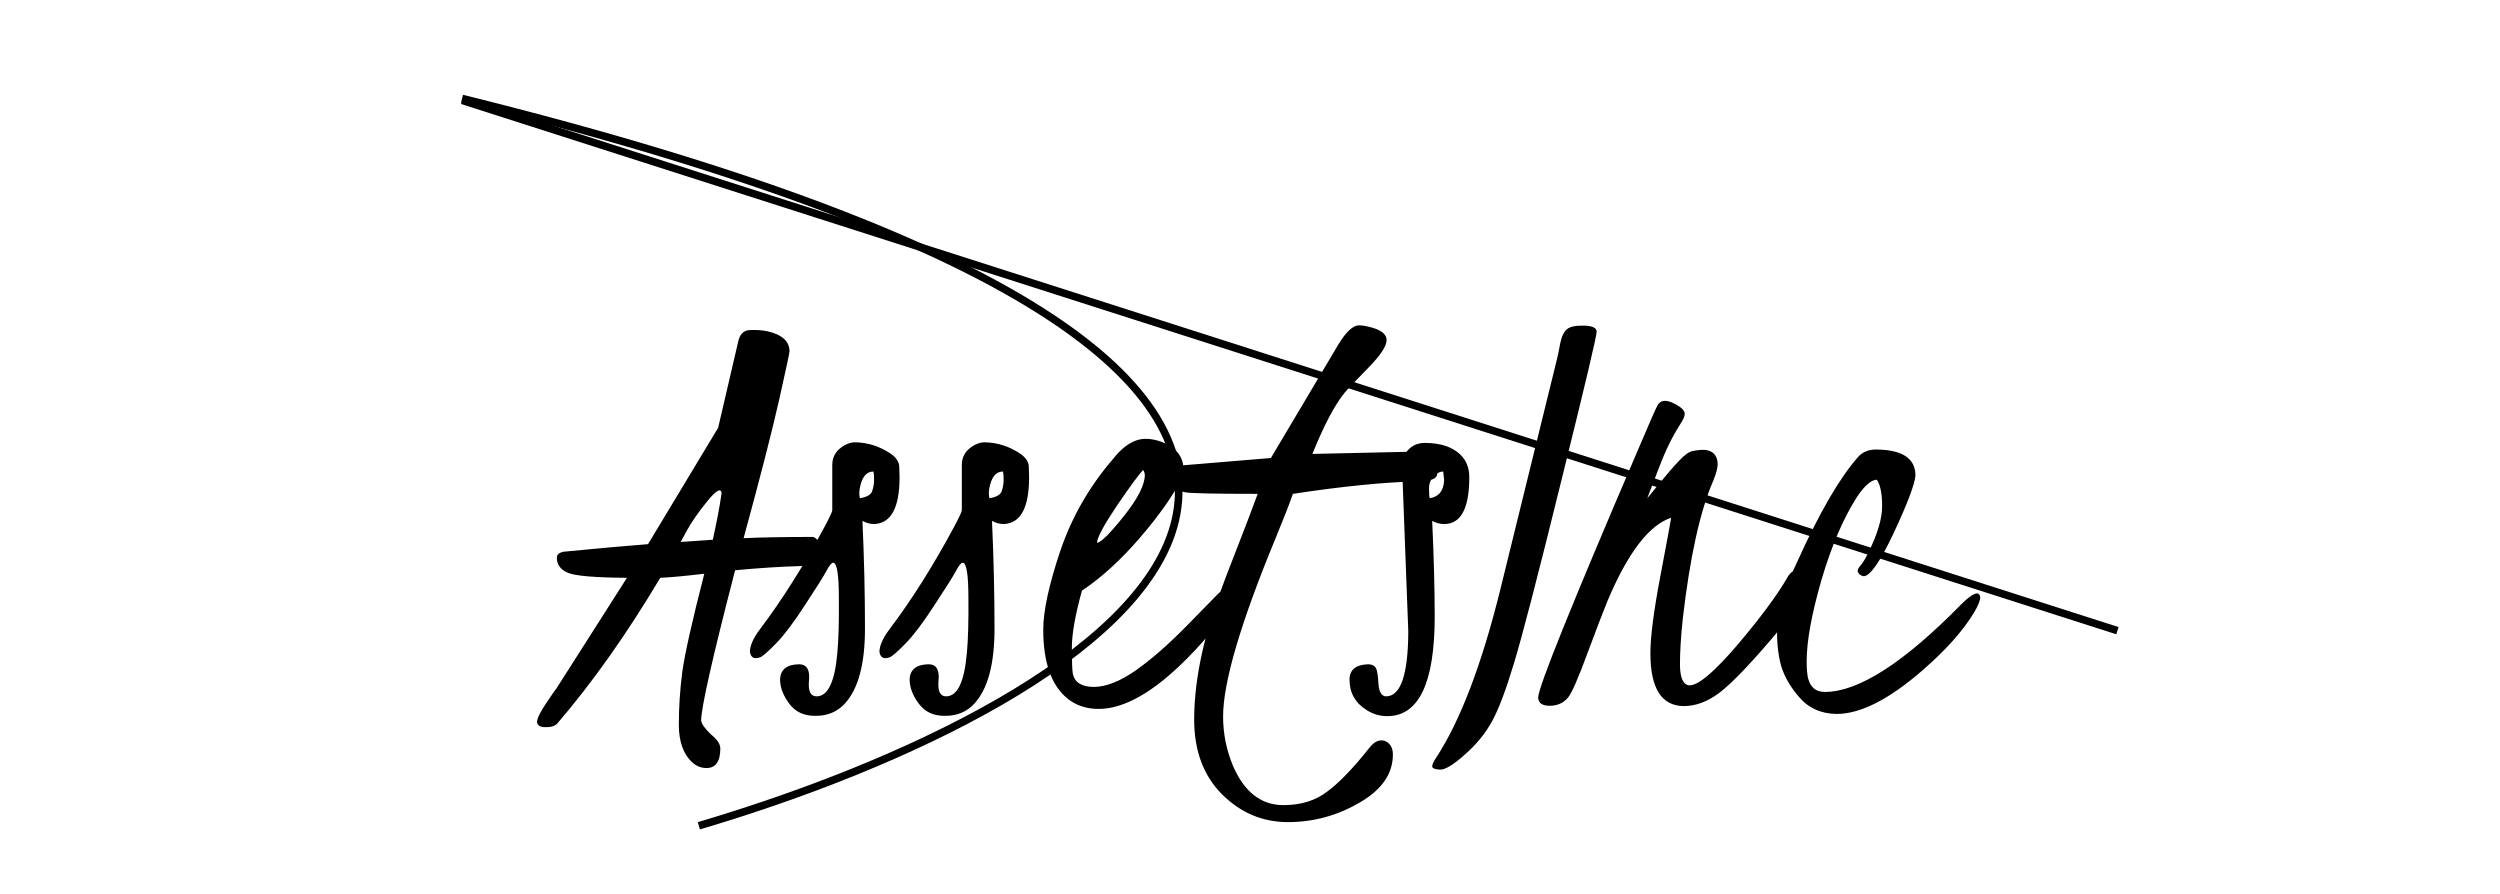 <svg width="660" height="236" viewBox="0 0 660 236" fill="none" xmlns="http://www.w3.org/2000/svg">
<g clip-path="url(#clip0_208_2)">
<path d="M190.168 197.53C190.168 201.017 188.951 202.76 186.516 202.76C185.188 202.76 183.998 202.317 182.946 201.432C180.456 199.273 179.211 195.898 179.211 191.305C179.211 186.767 179.515 182.118 180.124 177.359C180.788 172.6 182.725 163.967 185.935 151.461C180.843 152.07 176.97 152.429 174.313 152.54C165.515 167.315 156.439 180.154 147.087 191.056C146.368 191.72 145.344 192.024 144.016 191.969C142.632 191.969 141.885 191.526 141.774 190.641C141.774 189.7 142.577 188.04 144.182 185.66C145.786 183.281 146.727 181.925 147.004 181.593L165.515 152.54C157.048 152.485 151.846 152.042 149.909 151.212C147.972 150.382 147.004 149.054 147.004 147.228C147.004 146.397 147.613 145.872 148.83 145.65C157.906 144.765 165.321 144.101 171.076 143.658L189.587 112.945L194.899 90.118C195.342 88.126 196.421 87.13 198.137 87.13C199.852 87.075 201.346 87.185 202.619 87.462C206.493 88.347 208.43 90.118 208.43 92.774C208.43 93.162 207.517 97.423 205.69 105.558C203.864 113.692 200.738 125.867 196.311 142.081C200.904 141.86 206.991 141.749 214.572 141.749C215.126 141.804 215.762 142.358 216.481 143.409C217.201 144.405 217.588 145.761 217.644 147.477C217.588 148.639 215.292 149.303 210.754 149.469C206.216 149.579 200.655 149.939 194.069 150.548C188.093 173.624 185.104 186.85 185.104 190.226C185.215 191.111 186.073 192.328 187.678 193.878C189.283 195.151 190.113 196.368 190.168 197.53ZM181.369 140.006L179.709 143.077L188.176 142.496C189.227 137.792 190.002 133.697 190.5 130.211C190.334 128.717 189.061 129.436 186.682 132.369C184.357 135.247 182.587 137.792 181.369 140.006ZM237.482 125.978C237.482 134.002 235.269 138.124 230.842 138.346C229.735 138.346 228.684 138.069 227.688 137.516C228.13 147.255 228.352 156.746 228.352 165.987C228.352 175.229 226.608 181.786 223.122 185.66C221.13 187.874 218.557 188.98 215.402 188.98C212.303 189.036 209.951 187.957 208.347 185.743C206.742 183.585 205.939 181.454 205.939 179.352C206.05 176.751 207.71 175.423 210.92 175.367C212.967 175.367 213.853 176.778 213.576 179.601C213.299 182.423 213.964 183.834 215.568 183.834C218.557 183.834 220.383 180.043 221.047 172.462C221.379 168.976 221.517 164.133 221.462 157.936C221.462 151.738 220.964 148.611 219.968 148.556C219.525 148.556 218.916 149.303 218.142 150.797C217.367 152.236 215.485 155.224 212.497 159.762C209.564 164.299 207.019 167.675 204.86 169.889C202.702 172.102 201.291 173.32 200.627 173.541C199.077 174.094 198.192 173.596 197.971 172.047C198.026 170.387 198.884 168.45 200.544 166.236C206.521 158.323 212.276 149.192 217.81 138.844C219.082 136.464 219.719 135.081 219.719 134.693V122.74C219.719 120.471 220.826 118.728 223.039 117.511C223.98 117.013 224.865 116.764 225.695 116.764C229.126 116.819 232.308 117.843 235.241 119.835C236.625 120.831 237.344 121.938 237.399 123.155C237.455 124.373 237.482 125.313 237.482 125.978ZM227.023 131.539C228.905 131.207 229.984 130.571 230.261 129.63C230.593 128.634 230.759 127.665 230.759 126.725C230.759 125.729 230.703 124.981 230.593 124.483C228.933 124.483 227.798 125.646 227.189 127.97C226.968 128.744 226.857 129.464 226.857 130.128C226.857 130.792 226.913 131.262 227.023 131.539ZM271.682 125.978C271.682 134.002 269.468 138.124 265.041 138.346C263.934 138.346 262.883 138.069 261.887 137.516C262.329 147.255 262.551 156.746 262.551 165.987C262.551 175.229 260.808 181.786 257.321 185.66C255.329 187.874 252.756 188.98 249.602 188.98C246.503 189.036 244.151 187.957 242.546 185.743C240.941 183.585 240.139 181.454 240.139 179.352C240.249 176.751 241.91 175.423 245.119 175.367C247.167 175.367 248.052 176.778 247.775 179.601C247.499 182.423 248.163 183.834 249.768 183.834C252.756 183.834 254.582 180.043 255.246 172.462C255.578 168.976 255.716 164.133 255.661 157.936C255.661 151.738 255.163 148.611 254.167 148.556C253.724 148.556 253.116 149.303 252.341 150.797C251.566 152.236 249.685 155.224 246.696 159.762C243.763 164.299 241.218 167.675 239.06 169.889C236.901 172.102 235.49 173.32 234.826 173.541C233.277 174.094 232.391 173.596 232.17 172.047C232.225 170.387 233.083 168.45 234.743 166.236C240.72 158.323 246.475 149.192 252.009 138.844C253.282 136.464 253.918 135.081 253.918 134.693V122.74C253.918 120.471 255.025 118.728 257.238 117.511C258.179 117.013 259.064 116.764 259.895 116.764C263.326 116.819 266.507 117.843 269.44 119.835C270.824 120.831 271.543 121.938 271.599 123.155C271.654 124.373 271.682 125.313 271.682 125.978ZM261.223 131.539C263.104 131.207 264.183 130.571 264.46 129.63C264.792 128.634 264.958 127.665 264.958 126.725C264.958 125.729 264.903 124.981 264.792 124.483C263.132 124.483 261.997 125.646 261.389 127.97C261.167 128.744 261.057 129.464 261.057 130.128C261.057 130.792 261.112 131.262 261.223 131.539ZM289.611 143.326C290.718 143.16 293.098 140.781 296.75 136.188C300.402 131.594 302.229 127.997 302.229 125.396C302.229 125.009 302.09 124.566 301.813 124.068C300.707 125.175 298.382 128.329 294.841 133.531C291.354 138.733 289.611 141.998 289.611 143.326ZM322.648 155.694C325.415 152.706 326.965 152.18 327.297 154.117C327.297 154.837 326.854 156.026 325.969 157.687C323.257 162.722 319.107 168.062 313.518 173.707C304.663 182.672 296.833 187.154 290.026 187.154C286.817 187.154 284.077 186.241 281.809 184.415C277.548 180.929 275.417 174.869 275.417 166.236C275.417 161.311 276.911 154.394 279.899 145.484C282.943 136.52 287.591 128.412 293.845 121.163C296.612 117.621 299.489 115.851 302.478 115.851C303.916 115.851 305.41 116.155 306.96 116.764C310.612 118.258 312.438 120.665 312.438 123.985C312.438 124.483 312.272 125.286 311.94 126.393C309.672 130.875 306.019 136.049 300.983 141.915C295.948 147.781 290.829 152.457 285.627 155.943C283.856 162.363 282.971 167.371 282.971 170.968C282.971 174.565 283.054 176.861 283.22 177.857C283.718 180.182 285.572 181.344 288.781 181.344C291.991 181.344 295.699 179.877 299.904 176.944C304.11 173.956 308.592 170.027 313.352 165.157C318.111 160.287 320.795 157.548 321.403 156.939C322.067 156.331 322.482 155.916 322.648 155.694ZM346.472 119.835L376.271 119.171C376.88 119.171 377.544 119.724 378.264 120.831C378.983 121.882 379.37 123.321 379.426 125.147C379.37 126.365 377.793 127.001 374.694 127.057C365.508 127.278 354.385 128.385 341.325 130.377C340.384 133.089 338.863 136.99 336.76 142.081C327.518 164.438 322.897 180.126 322.897 189.146C322.897 193.629 323.755 197.945 325.471 202.096C328.459 209.068 332.914 212.555 338.835 212.555C343.428 212.555 347.274 211.365 350.373 208.985C353.527 206.661 357.235 202.815 361.496 197.447C362.824 195.732 364.208 195.123 365.646 195.621C367.03 196.23 367.722 197.42 367.722 199.19C367.722 204.282 364.789 208.515 358.923 211.891C353.057 215.322 346.748 217.037 339.997 217.037C333.301 217.037 327.491 214.575 322.565 209.649C317.696 204.724 315.261 198.167 315.261 189.977C315.261 184.498 315.952 178.632 317.336 172.379C318.719 166.126 321.237 158.351 324.89 149.054C328.542 139.701 330.922 133.476 332.028 130.377C320.573 130.377 314.182 130.239 312.854 129.962C308.758 129.076 306.683 127.333 306.628 124.732C306.683 123.902 307.32 123.377 308.537 123.155L335.515 120.914L353.278 91.031C355.326 87.6 357.18 85.885 358.84 85.885C359.504 85.885 360.279 85.995 361.164 86.217C364.429 86.936 366.062 88.126 366.062 89.786C366.062 91.391 364.401 93.881 361.081 97.257C357.761 100.632 355.713 102.791 354.938 103.731C352.338 106.941 349.515 112.309 346.472 119.835ZM387.893 125.978C387.893 134.223 385.679 138.346 381.252 138.346C380.145 138.346 379.094 138.069 378.098 137.516C378.54 147.255 378.762 155.667 378.762 162.75C378.762 180.292 374.584 189.063 366.228 189.063C364.291 189.063 362.492 188.538 360.832 187.486C357.788 185.605 356.267 182.893 356.267 179.352C356.322 176.751 358.01 175.423 361.33 175.367C362.271 175.423 362.907 175.755 363.239 176.363C363.571 176.917 363.793 178.3 363.903 180.514C364.069 182.727 364.761 183.834 365.979 183.834C369.797 183.779 371.734 178.079 371.789 166.734L370.129 122.74C370.129 121.578 370.433 120.554 371.042 119.669C372.259 117.843 373.975 116.93 376.188 116.93C378.402 116.93 380.339 117.234 381.999 117.843C385.928 119.392 387.893 122.104 387.893 125.978ZM381.252 126.725L381.003 124.483C380.394 124.483 379.841 124.677 379.343 125.064C377.959 126.061 377.268 127.306 377.268 128.8C377.268 130.294 377.323 131.207 377.434 131.539C379.868 131.152 381.141 129.547 381.252 126.725ZM411.052 94.767C411.273 93.936 411.55 92.581 411.882 90.699C412.269 88.818 412.878 87.545 413.708 86.881C414.538 86.217 416.032 85.912 418.19 85.968C420.404 86.023 421.511 86.549 421.511 87.545C421.566 88.541 418.467 101.629 412.214 126.808C406.016 151.987 401.838 168.09 399.68 175.118C397.577 182.146 395.64 187.265 393.869 190.475C392.098 193.684 389.691 196.617 386.647 199.273C383.659 201.93 381.501 203.23 380.173 203.175C378.845 203.119 378.153 202.843 378.098 202.345C378.098 201.847 378.43 201.1 379.094 200.104C385.458 190.419 391.102 175.672 396.027 155.86L411.052 94.767ZM477.541 152.955C477.541 155.722 474.387 160.813 468.078 168.229C461.77 175.644 457.038 180.541 453.884 182.921C450.785 185.245 447.658 186.407 444.504 186.407C438.638 186.352 435.705 181.703 435.705 172.462C435.705 168.09 436.59 161.256 438.361 151.959C440.132 142.607 441.073 137.516 441.184 136.686C435.318 138.622 429.701 145.982 424.333 158.766C423.226 161.477 421.455 166.098 419.021 172.628C416.641 179.103 414.953 182.949 413.957 184.166C412.74 185.605 411.135 186.324 409.143 186.324C407.15 186.324 406.127 185.605 406.071 184.166C406.071 181.51 414.953 159.485 432.717 118.092C435.484 111.562 437.089 107.91 437.531 107.135C438.472 105.309 440.437 105.392 443.425 107.384C444.31 107.993 444.753 108.601 444.753 109.21C444.808 109.819 444.393 110.787 443.508 112.115C441.46 115.325 439.634 119.06 438.029 123.321L434.875 131.539L437.531 128.302C439.911 125.369 441.82 123.155 443.259 121.661C444.698 120.112 445.887 119.254 446.828 119.088C447.824 118.867 448.848 118.756 449.899 118.756C452.168 118.922 453.358 120.139 453.469 122.408C453.469 123.515 453.081 125.009 452.307 126.891C448.82 134.915 446.136 147.062 444.255 163.331C443.757 167.979 443.508 172.075 443.508 175.616C443.563 179.103 444.421 180.873 446.081 180.929C448.405 180.929 452.639 177.332 458.781 170.138C464.924 162.888 469.351 156.884 472.062 152.125C472.782 150.963 473.806 150.354 475.134 150.299C476.517 150.631 477.32 151.516 477.541 152.955ZM495.056 118.673C502.139 118.673 505.681 120.969 505.681 125.562C505.459 127.942 503.55 132.978 499.953 140.67C496.356 148.307 493.7 152.125 491.984 152.125C491.154 151.959 490.629 151.516 490.407 150.797C490.407 150.354 490.684 149.828 491.237 149.22C491.791 148.611 492.455 147.504 493.229 145.899C495.664 141.03 496.882 136.935 496.882 133.614C496.882 130.294 496.411 127.97 495.471 126.642C493.977 126.697 492.233 128.219 490.241 131.207C486.644 136.796 483.518 144.101 480.861 153.121C478.26 162.141 476.96 169.28 476.96 174.537C476.96 175.589 476.988 176.419 477.043 177.027C477.264 180.79 478.841 182.672 481.774 182.672C490.629 182.672 502.609 174.98 517.717 159.596C520.76 156.552 522.448 155.888 522.78 157.604C522.78 158.544 522.227 159.928 521.12 161.754C518.243 166.513 513.788 171.521 507.756 176.778C498.846 184.581 491.21 188.482 484.846 188.482C480.64 188.427 477.264 186.85 474.719 183.751C472.173 180.707 470.568 177.636 469.904 174.537C468.299 167.066 469.268 159.513 472.81 151.876C472.92 151.655 473.474 150.465 474.47 148.307C480.336 135.302 485.731 126.033 490.656 120.499C491.763 119.337 493.229 118.728 495.056 118.673Z" fill="black"/>
<path d="M122 26C431.6 102.8 292.667 186 184.5 218" stroke="black" stroke-width="2"/>
<path d="M559 166.5L122 26.5" stroke="black" stroke-width="2"/>
</g>
<defs>
<clipPath id="clip0_208_2">
<rect width="660" height="236" fill="white"/>
</clipPath>
</defs>
</svg>
